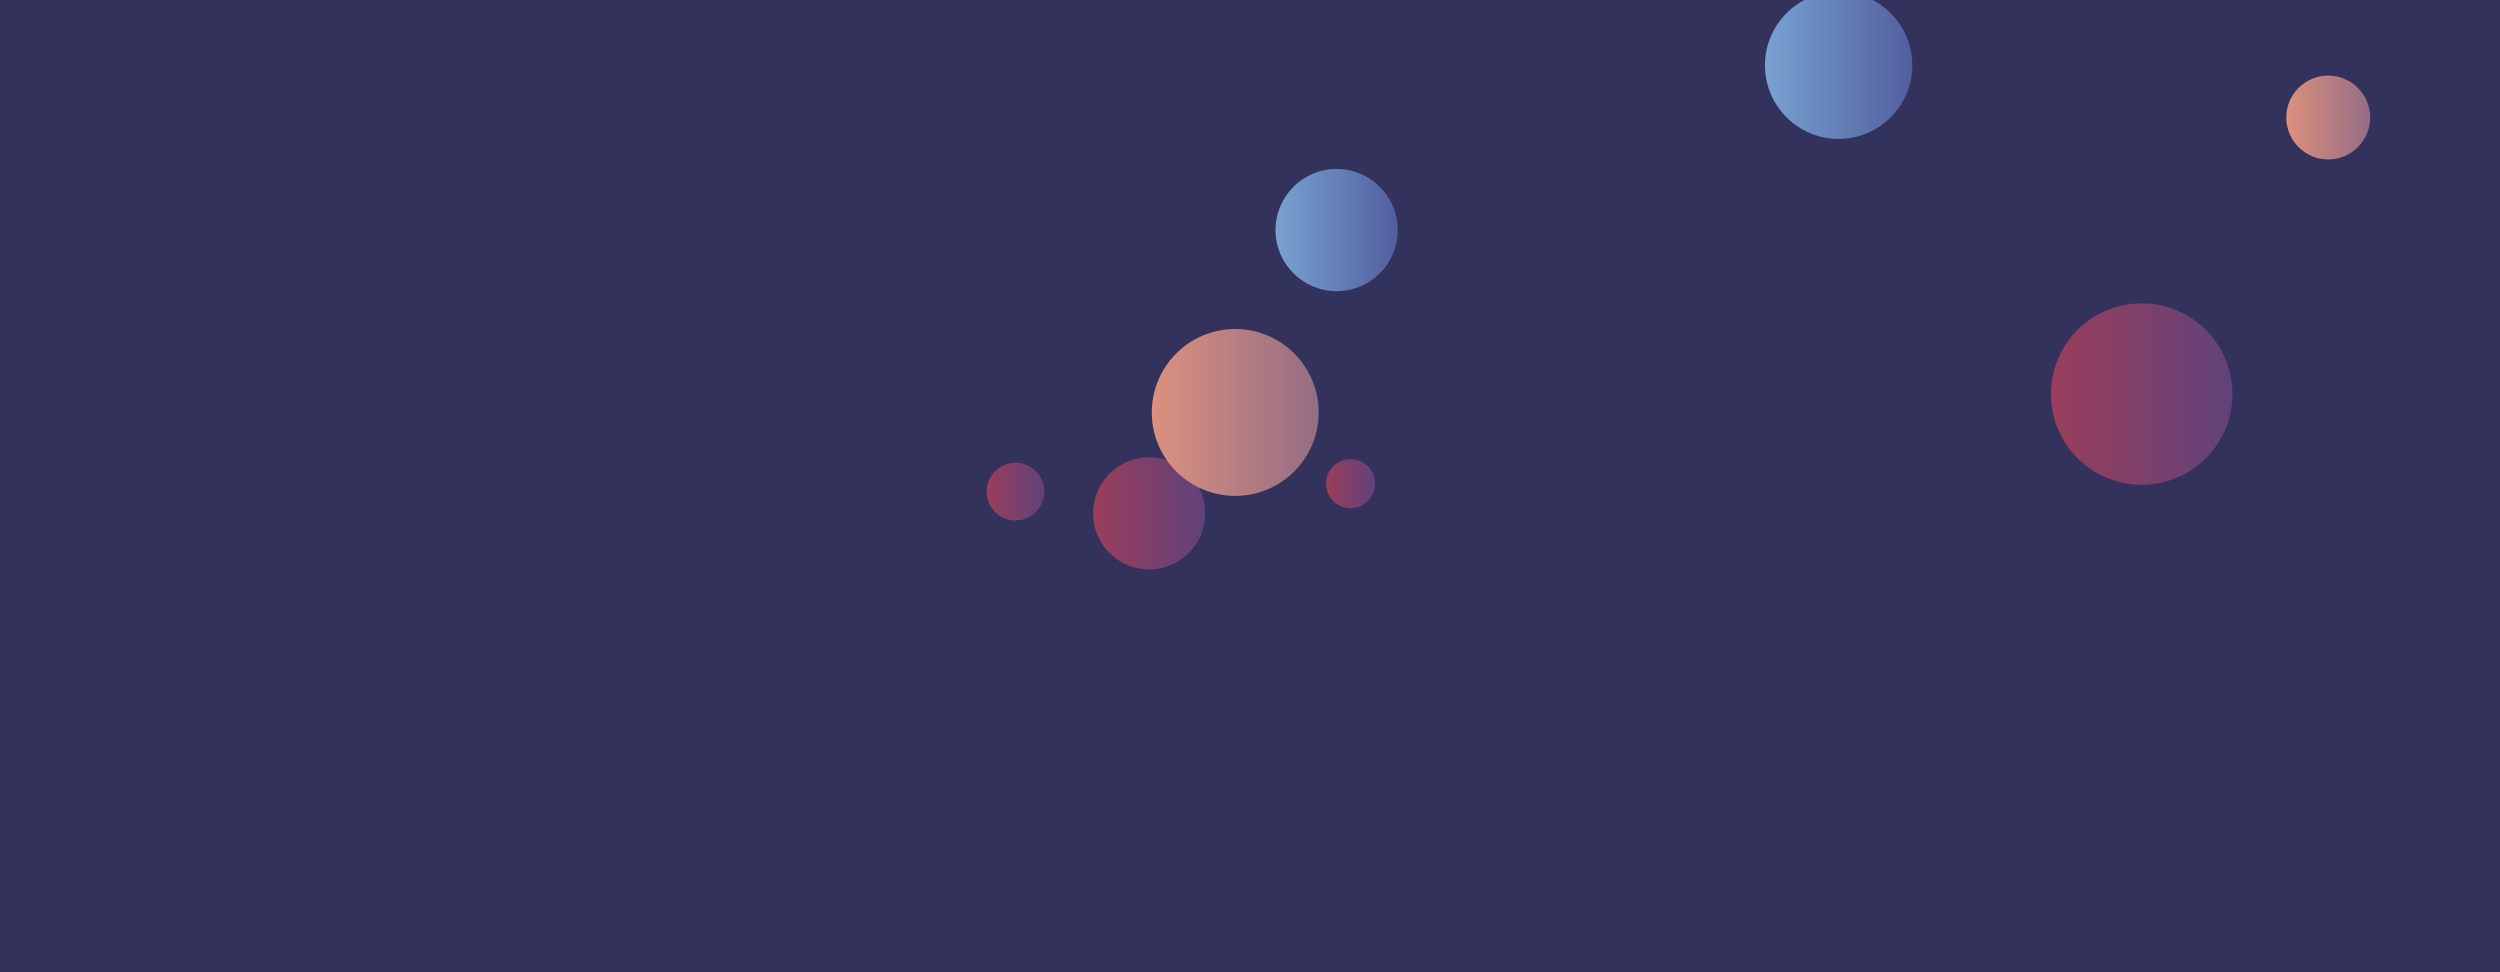 <svg xmlns="http://www.w3.org/2000/svg" version="1.1" xmlns:xlink="http://www.w3.org/1999/xlink" xmlns:svgjs="http://svgjs.com/svgjs" width="1440" height="560" preserveAspectRatio="none" viewBox="0 0 1440 560"><g clip-path="url(&quot;#SvgjsClipPath1144&quot;)" fill="none"><rect width="1440" height="560" x="0" y="0" fill="#32325d"></rect><circle r="16.62" cx="584.92" cy="283.18" fill="url(#SvgjsLinearGradient1145)"></circle><circle r="32.295" cx="661.91" cy="295.71" fill="url(#SvgjsLinearGradient1146)"></circle><circle r="48.06" cx="711.5" cy="237.57" fill="url(#SvgjsLinearGradient1147)"></circle><circle r="24.16" cx="1341.06" cy="67.68" fill="url(#SvgjsLinearGradient1148)"></circle><circle r="35.205" cx="769.9" cy="132.52" fill="url(#SvgjsLinearGradient1149)"></circle><circle r="42.435" cx="1059.05" cy="37.59" fill="url(#SvgjsLinearGradient1150)"></circle><circle r="52.26" cx="1233.62" cy="226.98" fill="url(#SvgjsLinearGradient1151)"></circle><circle r="14.15" cx="777.95" cy="278.59" fill="url(#SvgjsLinearGradient1152)"></circle></g><defs><clipPath id="SvgjsClipPath1144"><rect width="1440" height="560" x="0" y="0"></rect></clipPath><linearGradient x1="551.68" y1="283.18" x2="618.16" y2="283.18" gradientUnits="userSpaceOnUse" id="SvgjsLinearGradient1145"><stop stop-color="#ab3c51" offset="0.1"></stop><stop stop-color="#4f4484" offset="0.9"></stop></linearGradient><linearGradient x1="597.32" y1="295.71" x2="726.5" y2="295.71" gradientUnits="userSpaceOnUse" id="SvgjsLinearGradient1146"><stop stop-color="#ab3c51" offset="0.1"></stop><stop stop-color="#4f4484" offset="0.9"></stop></linearGradient><linearGradient x1="615.38" y1="237.57" x2="807.62" y2="237.57" gradientUnits="userSpaceOnUse" id="SvgjsLinearGradient1147"><stop stop-color="#f29b7c" offset="0.1"></stop><stop stop-color="#7e6286" offset="0.9"></stop></linearGradient><linearGradient x1="1292.74" y1="67.68" x2="1389.38" y2="67.68" gradientUnits="userSpaceOnUse" id="SvgjsLinearGradient1148"><stop stop-color="#f29b7c" offset="0.1"></stop><stop stop-color="#7e6286" offset="0.9"></stop></linearGradient><linearGradient x1="699.49" y1="132.52" x2="840.31" y2="132.52" gradientUnits="userSpaceOnUse" id="SvgjsLinearGradient1149"><stop stop-color="#84b6e0" offset="0.1"></stop><stop stop-color="#464a8f" offset="0.9"></stop></linearGradient><linearGradient x1="974.18" y1="37.59" x2="1143.92" y2="37.59" gradientUnits="userSpaceOnUse" id="SvgjsLinearGradient1150"><stop stop-color="#84b6e0" offset="0.1"></stop><stop stop-color="#464a8f" offset="0.9"></stop></linearGradient><linearGradient x1="1129.1" y1="226.98" x2="1338.14" y2="226.98" gradientUnits="userSpaceOnUse" id="SvgjsLinearGradient1151"><stop stop-color="#ab3c51" offset="0.1"></stop><stop stop-color="#4f4484" offset="0.9"></stop></linearGradient><linearGradient x1="749.65" y1="278.59" x2="806.25" y2="278.59" gradientUnits="userSpaceOnUse" id="SvgjsLinearGradient1152"><stop stop-color="#ab3c51" offset="0.1"></stop><stop stop-color="#4f4484" offset="0.9"></stop></linearGradient></defs></svg>